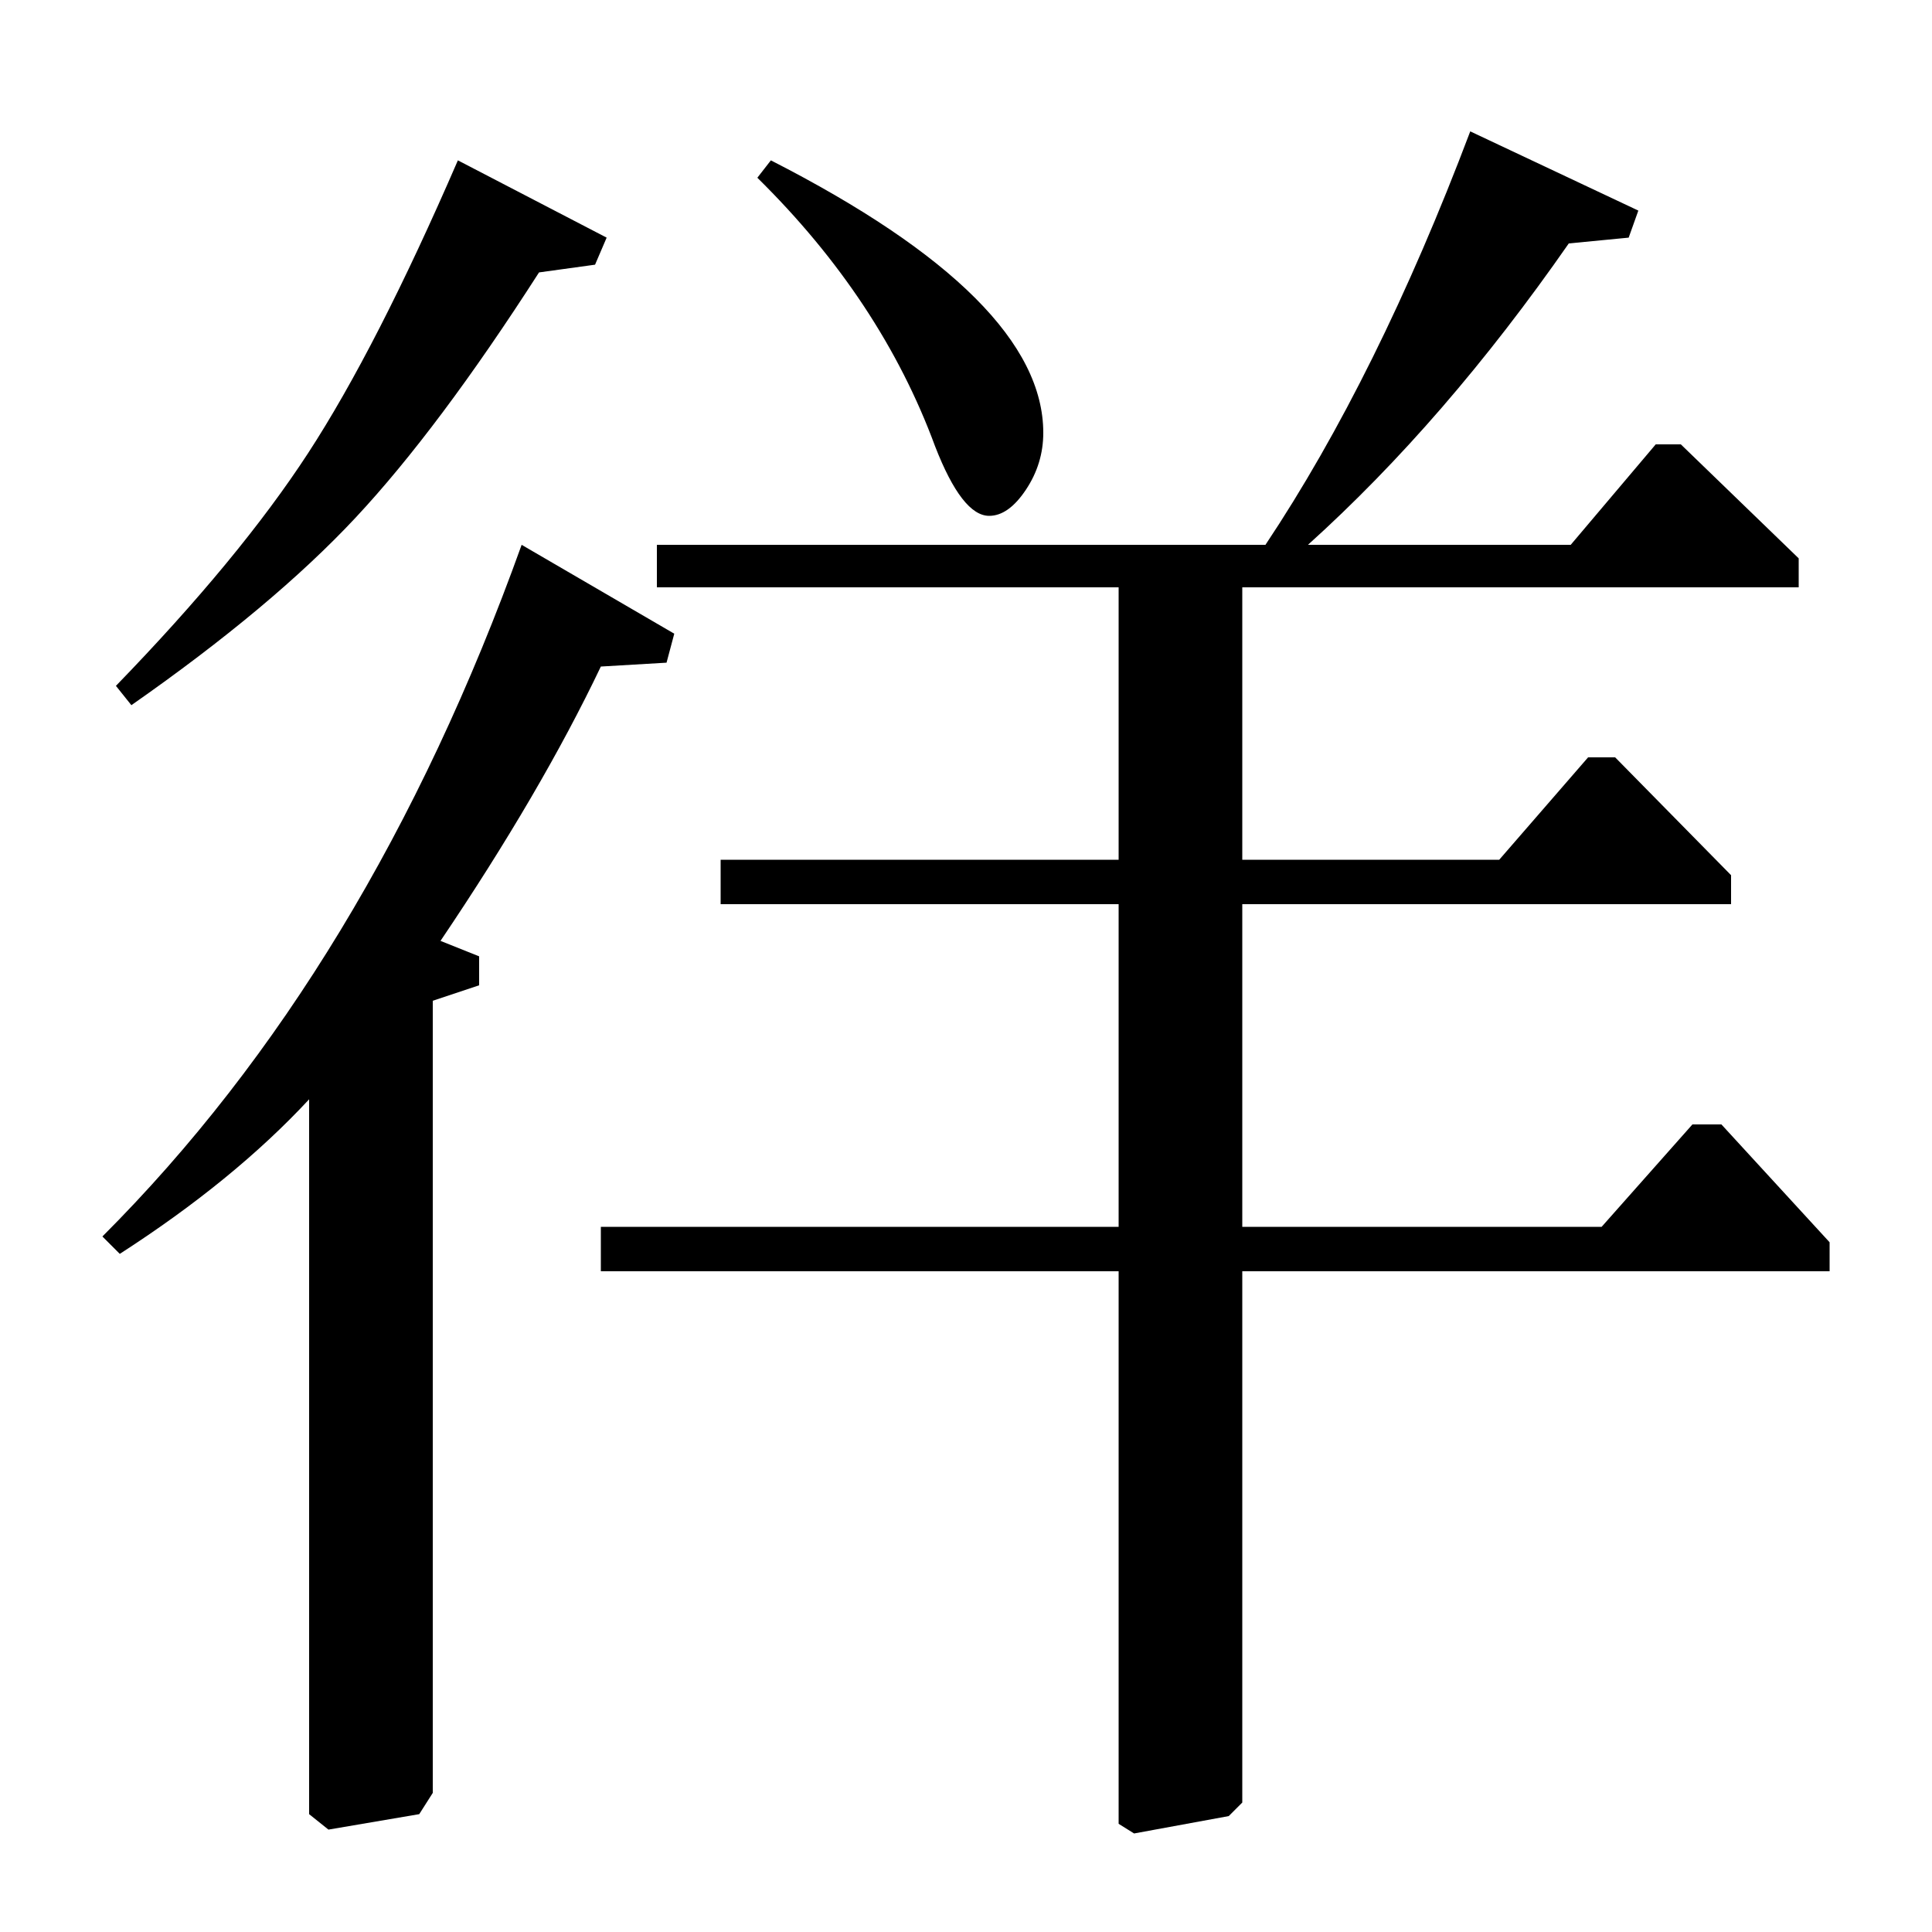 <?xml version="1.0" standalone="no"?>
<!DOCTYPE svg PUBLIC "-//W3C//DTD SVG 1.1//EN" "http://www.w3.org/Graphics/SVG/1.1/DTD/svg11.dtd" >
<svg xmlns="http://www.w3.org/2000/svg" xmlns:xlink="http://www.w3.org/1999/xlink" version="1.1" viewBox="0 -140 1000 1000">
  <g transform="matrix(1 0 0 -1 0 860)">
   <path fill="currentColor"
d="M643 342v-275l-7 -7l-49 -9l-8 5v286h-268v23h268v167h-206v23h206v141h-239v22h315q58 87 106 214l87 -41l-5 -14l-31 -3q-64 -92 -135 -156h136l44 52h13l61 -59v-15h-288v-141h133l46 53h14l60 -61v-15h-253v-167h186l47 53h15l56 -61v-15h-304zM392 908l7 9
q141 -72 141 -141q0 -16 -9 -29.5t-19 -13.5q-14 0 -28 36q-28 76 -92 139zM314 877l-6 -14l-29 -4q-52 -81 -95 -127t-116 -97l-8 10q64 66 99.5 120.5t77.5 151.5zM160 61v370q-39 -42 -98 -80l-9 9q138 138 217 358l79 -46l-4 -15l-34 -2q-31 -65 -83 -142l20 -8v-15
l-24 -8v-410l-7 -11l-47 -8z" />
  </g>

</svg>
